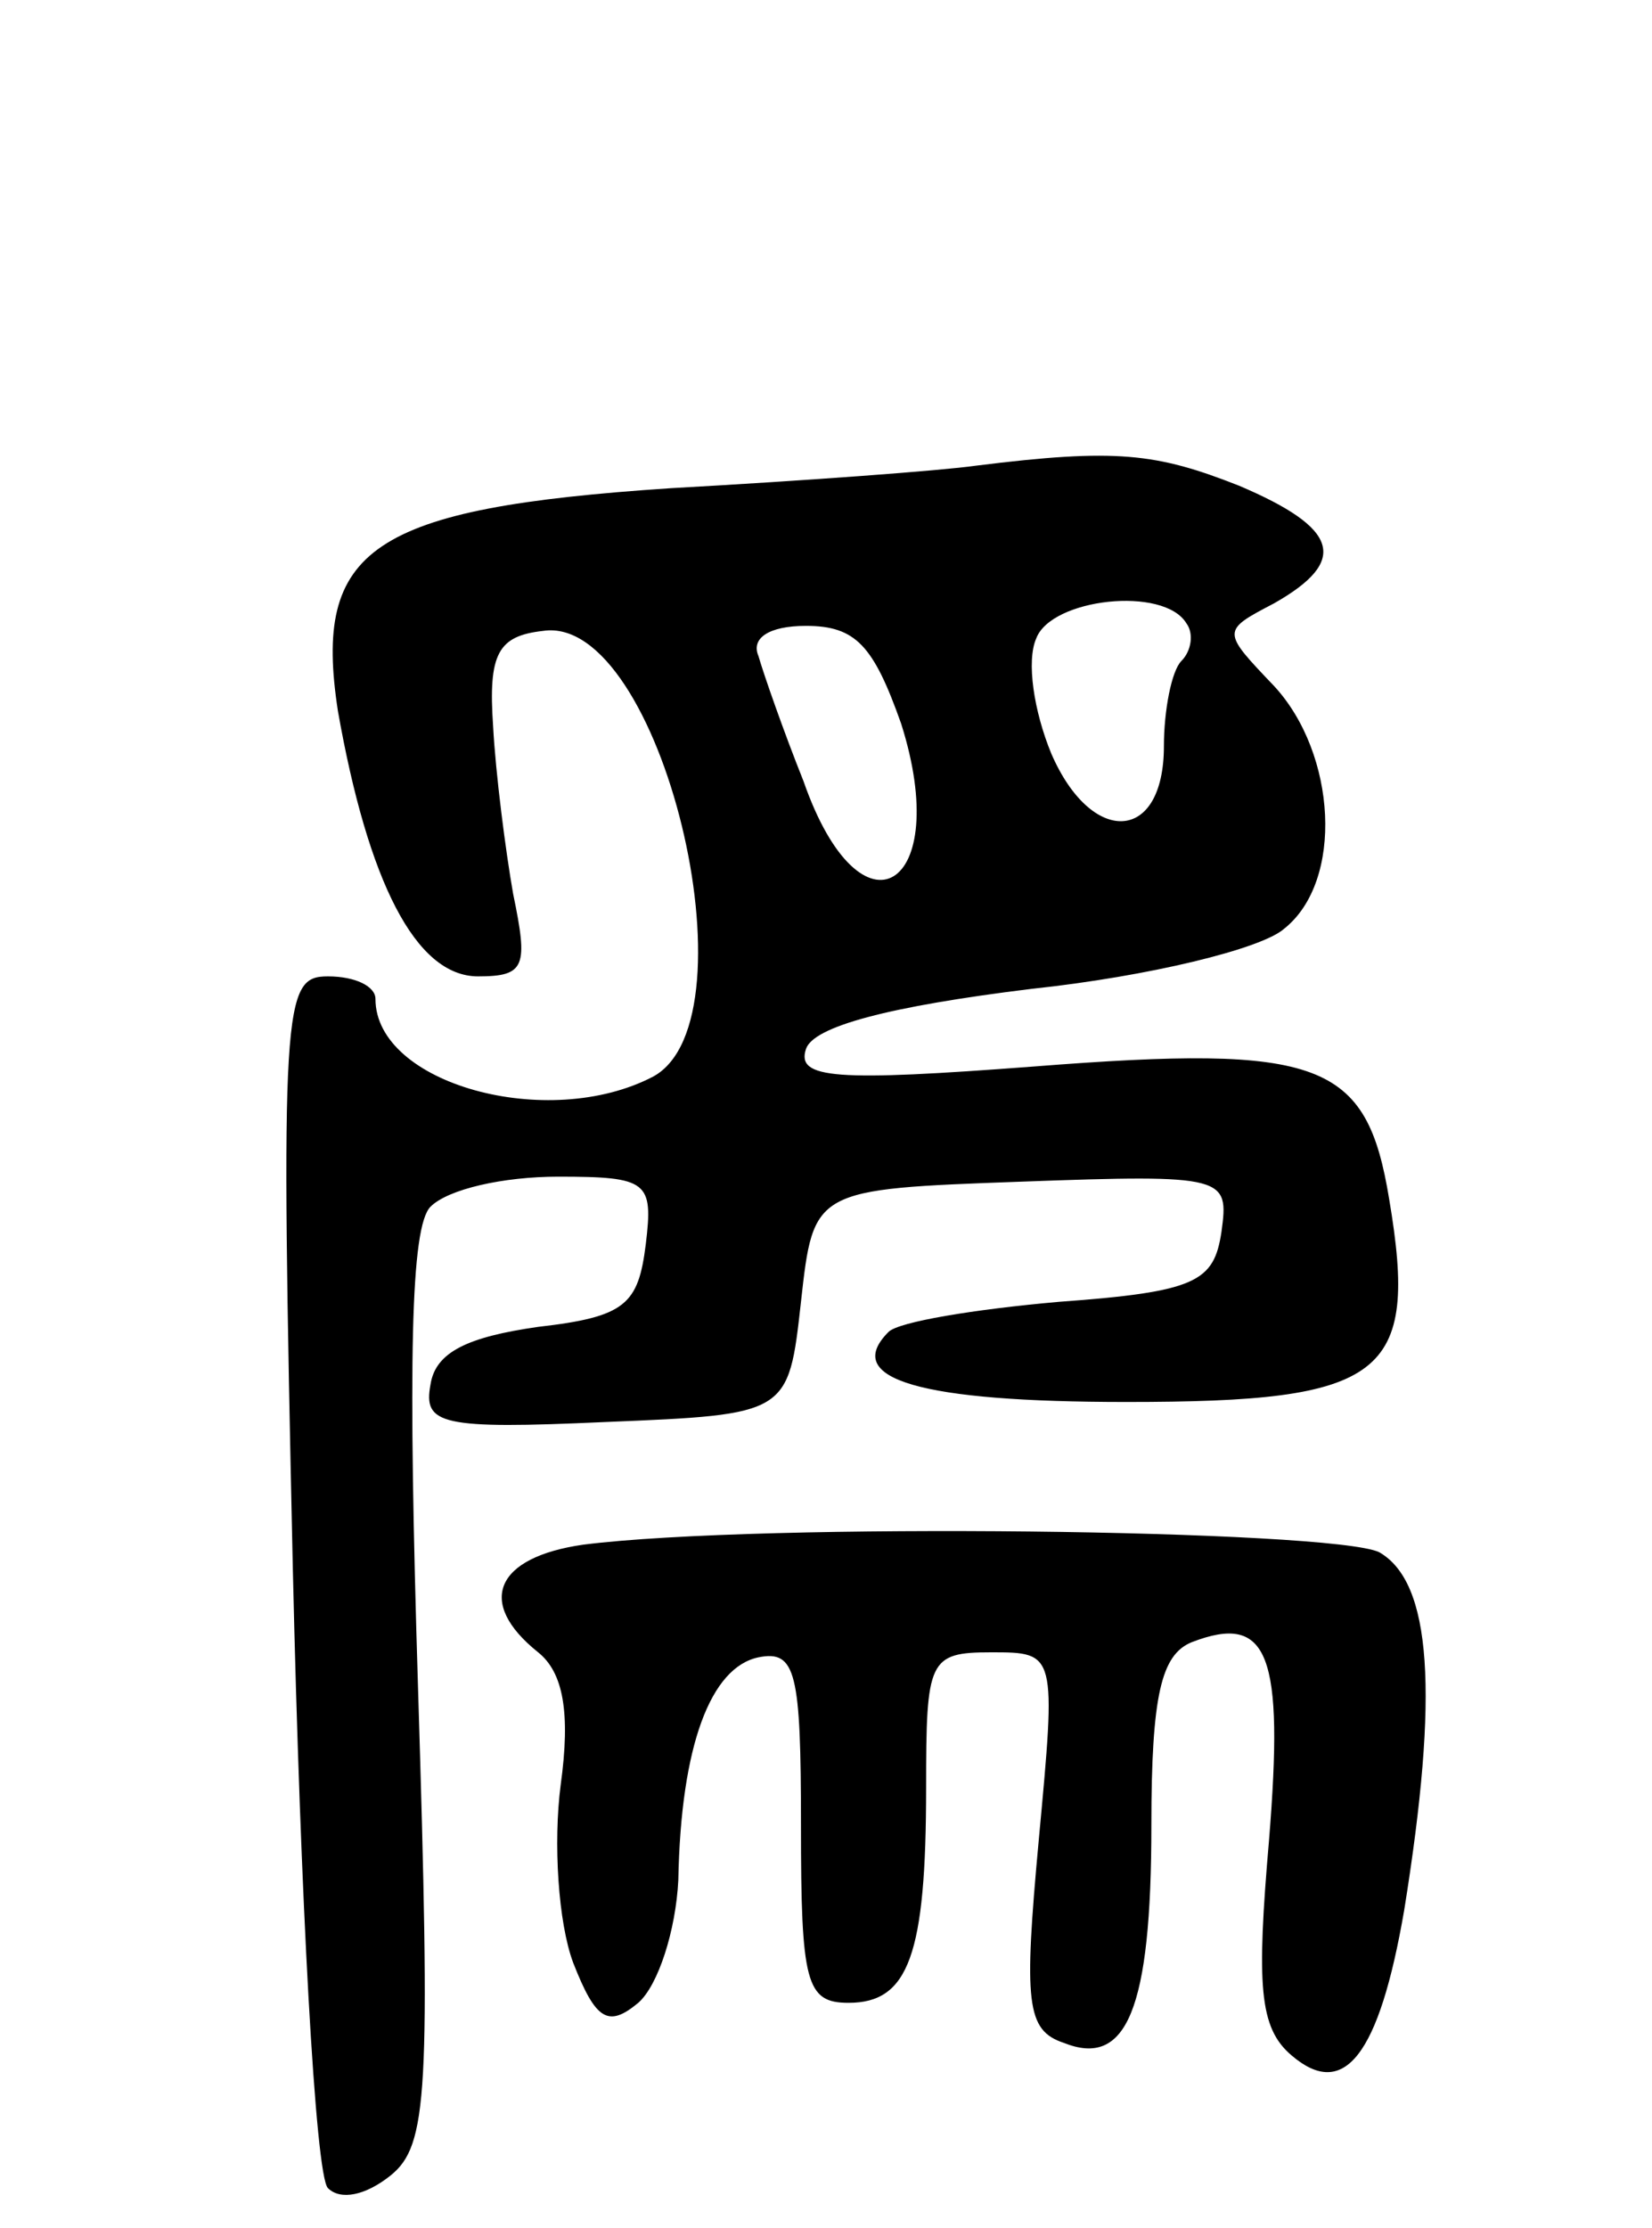 <svg version="1.0" xmlns="http://www.w3.org/2000/svg"
 width="66pt" height="89pt" viewBox="0 0 66 89"
 preserveAspectRatio="xMidYMid meet">
<g transform="translate(0,89) scale(0.1,-0.1)"
fill="#000000" stroke="none">
<path d="M390 704 c-14 -2 -68 -6 -122 -9 -120 -8 -143 -24 -133 -89 12 -68
31 -106 56 -106 19 0 20 4 14 33 -3 17 -7 48 -8 67 -2 29 2 36 20 38 47 7 86
-155 44 -178 -42 -22 -111 -3 -111 31 0 5 -8 9 -19 9 -18 0 -19 -10 -14 -237
3 -131 9 -242 14 -247 5 -5 15 -3 25 5 15 12 16 33 11 195 -4 130 -3 184 5
192 7 7 29 12 51 12 36 0 38 -2 35 -27 -3 -24 -8 -29 -43 -33 -28 -4 -41 -10
-43 -23 -3 -16 4 -18 70 -15 73 3 73 3 78 48 5 45 5 45 88 48 82 3 83 2 80
-20 -3 -20 -10 -24 -65 -28 -34 -3 -64 -8 -68 -12 -19 -19 13 -28 95 -28 103
0 117 10 105 81 -9 55 -27 62 -142 53 -79 -6 -95 -5 -91 7 3 9 33 17 90 24 47
5 92 16 101 24 24 19 21 70 -4 97 -21 22 -21 22 0 33 30 17 26 30 -14 47 -33
13 -49 15 -105 8z m84 -63 c3 -4 2 -11 -2 -15 -4 -4 -7 -20 -7 -34 0 -39 -29
-40 -45 -3 -7 17 -10 37 -6 46 6 16 51 21 60 6z m-114 -40 c21 -66 -16 -89
-39 -23 -8 20 -16 43 -18 50 -3 7 4 12 19 12 20 0 27 -8 38 -39z"/>
<path d="M233 273 c-35 -5 -43 -23 -18 -43 10 -8 13 -24 9 -53 -3 -23 -1 -55
5 -71 9 -23 14 -26 26 -16 8 7 15 29 16 49 1 54 13 85 32 89 15 3 17 -6 17
-67 0 -63 2 -71 19 -71 24 0 31 19 31 86 0 51 1 54 26 54 26 0 26 0 19 -75 -6
-65 -5 -76 10 -81 25 -10 35 13 35 87 0 52 4 68 16 73 31 12 37 -5 31 -79 -5
-58 -4 -75 9 -86 21 -18 35 0 45 58 14 87 11 131 -10 143 -19 9 -247 12 -318
3z"/>
</g>
</svg>
